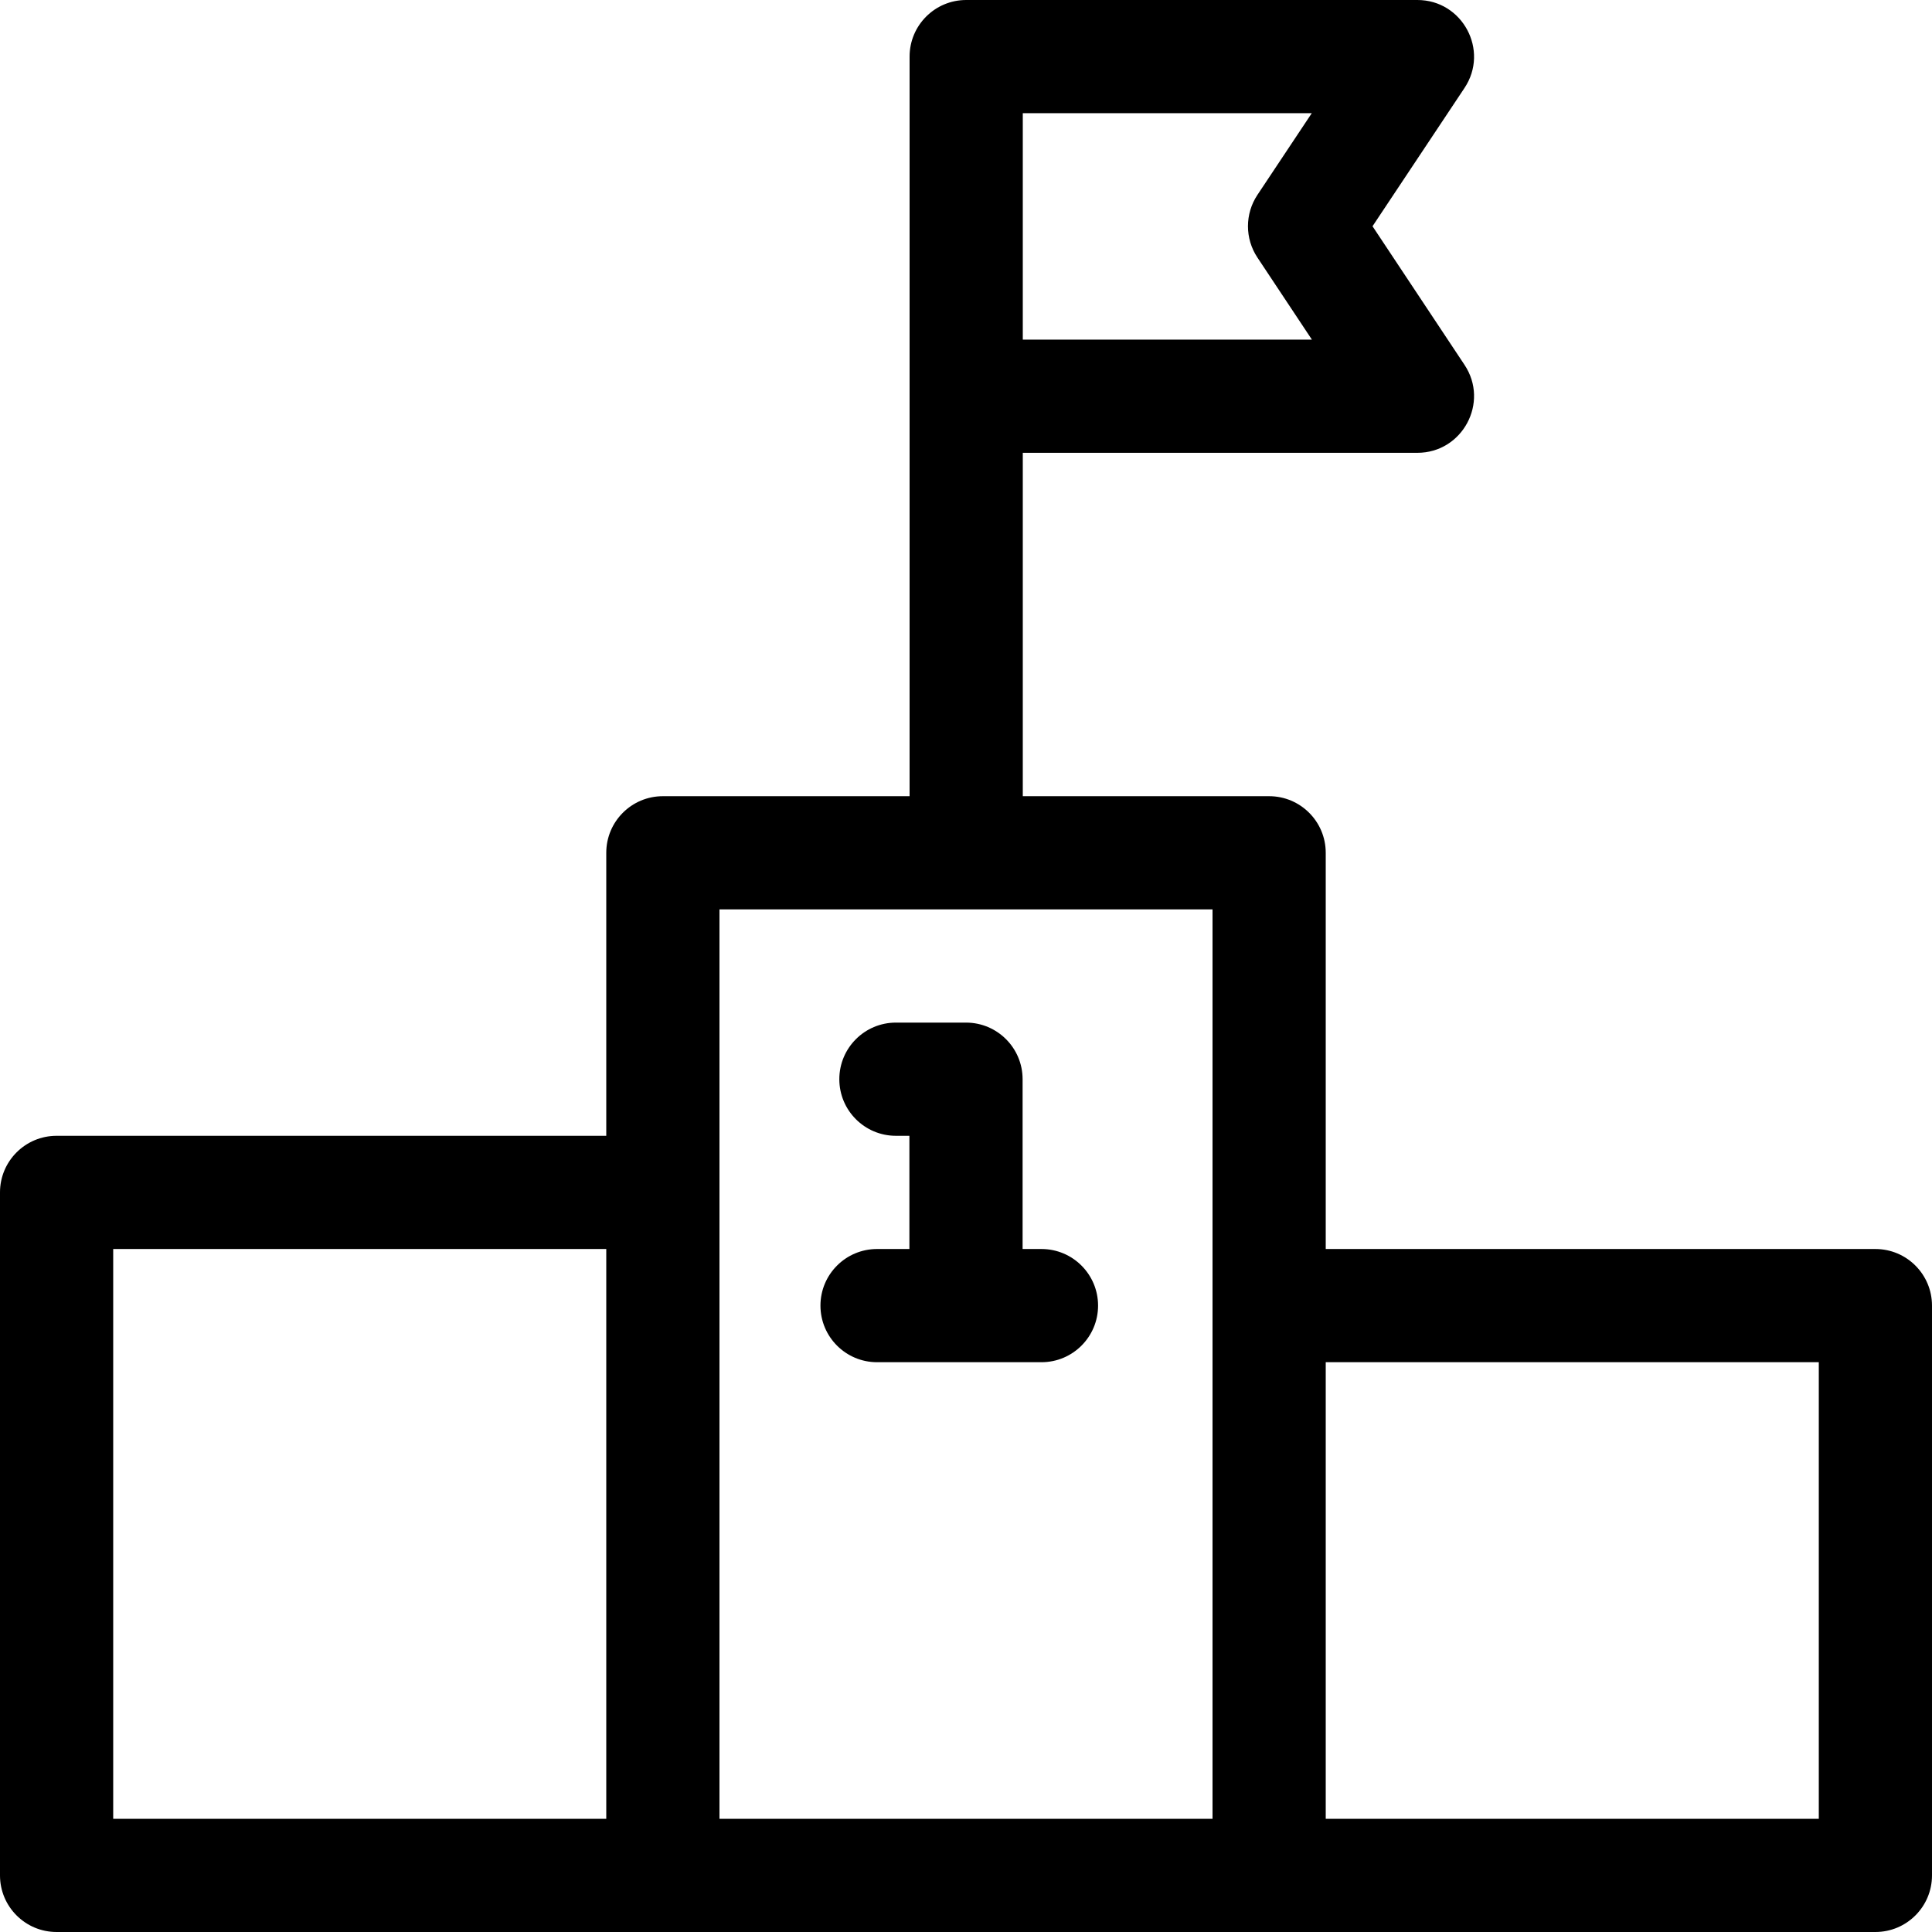 <svg id="Capa_1" enable-background="new 0 0 512 512" height="512" viewBox="0 0 512 512" width="512" xmlns="http://www.w3.org/2000/svg"><g><path d="m497 331h-145.667v-105c0-8.284-6.716-15-15-15h-65.283v-91h104.574c11.937 0 19.112-13.328 12.498-23.295l-24.389-36.746 24.38-36.651c6.622-9.953-.53-23.308-12.489-23.308h-119.574c-8.284 0-15 6.716-15 15v196h-65.383c-8.284 0-15 6.716-15 15v75h-145.667c-8.284 0-15 6.716-15 15v181c0 8.284 6.716 15 15 15h482c8.284 0 15-6.716 15-15v-151c0-8.284-6.716-15-15-15zm-225.95-301h76.581l-14.396 21.643c-3.345 5.028-3.348 11.571-.009 16.603l14.439 21.754h-76.615zm-241.05 301h130.667v151h-130.667zm160.667-90h130.666v241h-130.666c0-19.949 0-232.022 0-241zm291.333 241h-130.667v-121h130.667z"/><path d="m276 331h-5v-45c0-8.284-6.716-15-15-15h-18.571c-8.284 0-15 6.716-15 15s6.716 15 15 15h3.571v30h-8.571c-8.284 0-15 6.716-15 15s6.716 15 15 15h43.571c8.284 0 15-6.716 15-15s-6.716-15-15-15z"/></g></svg>